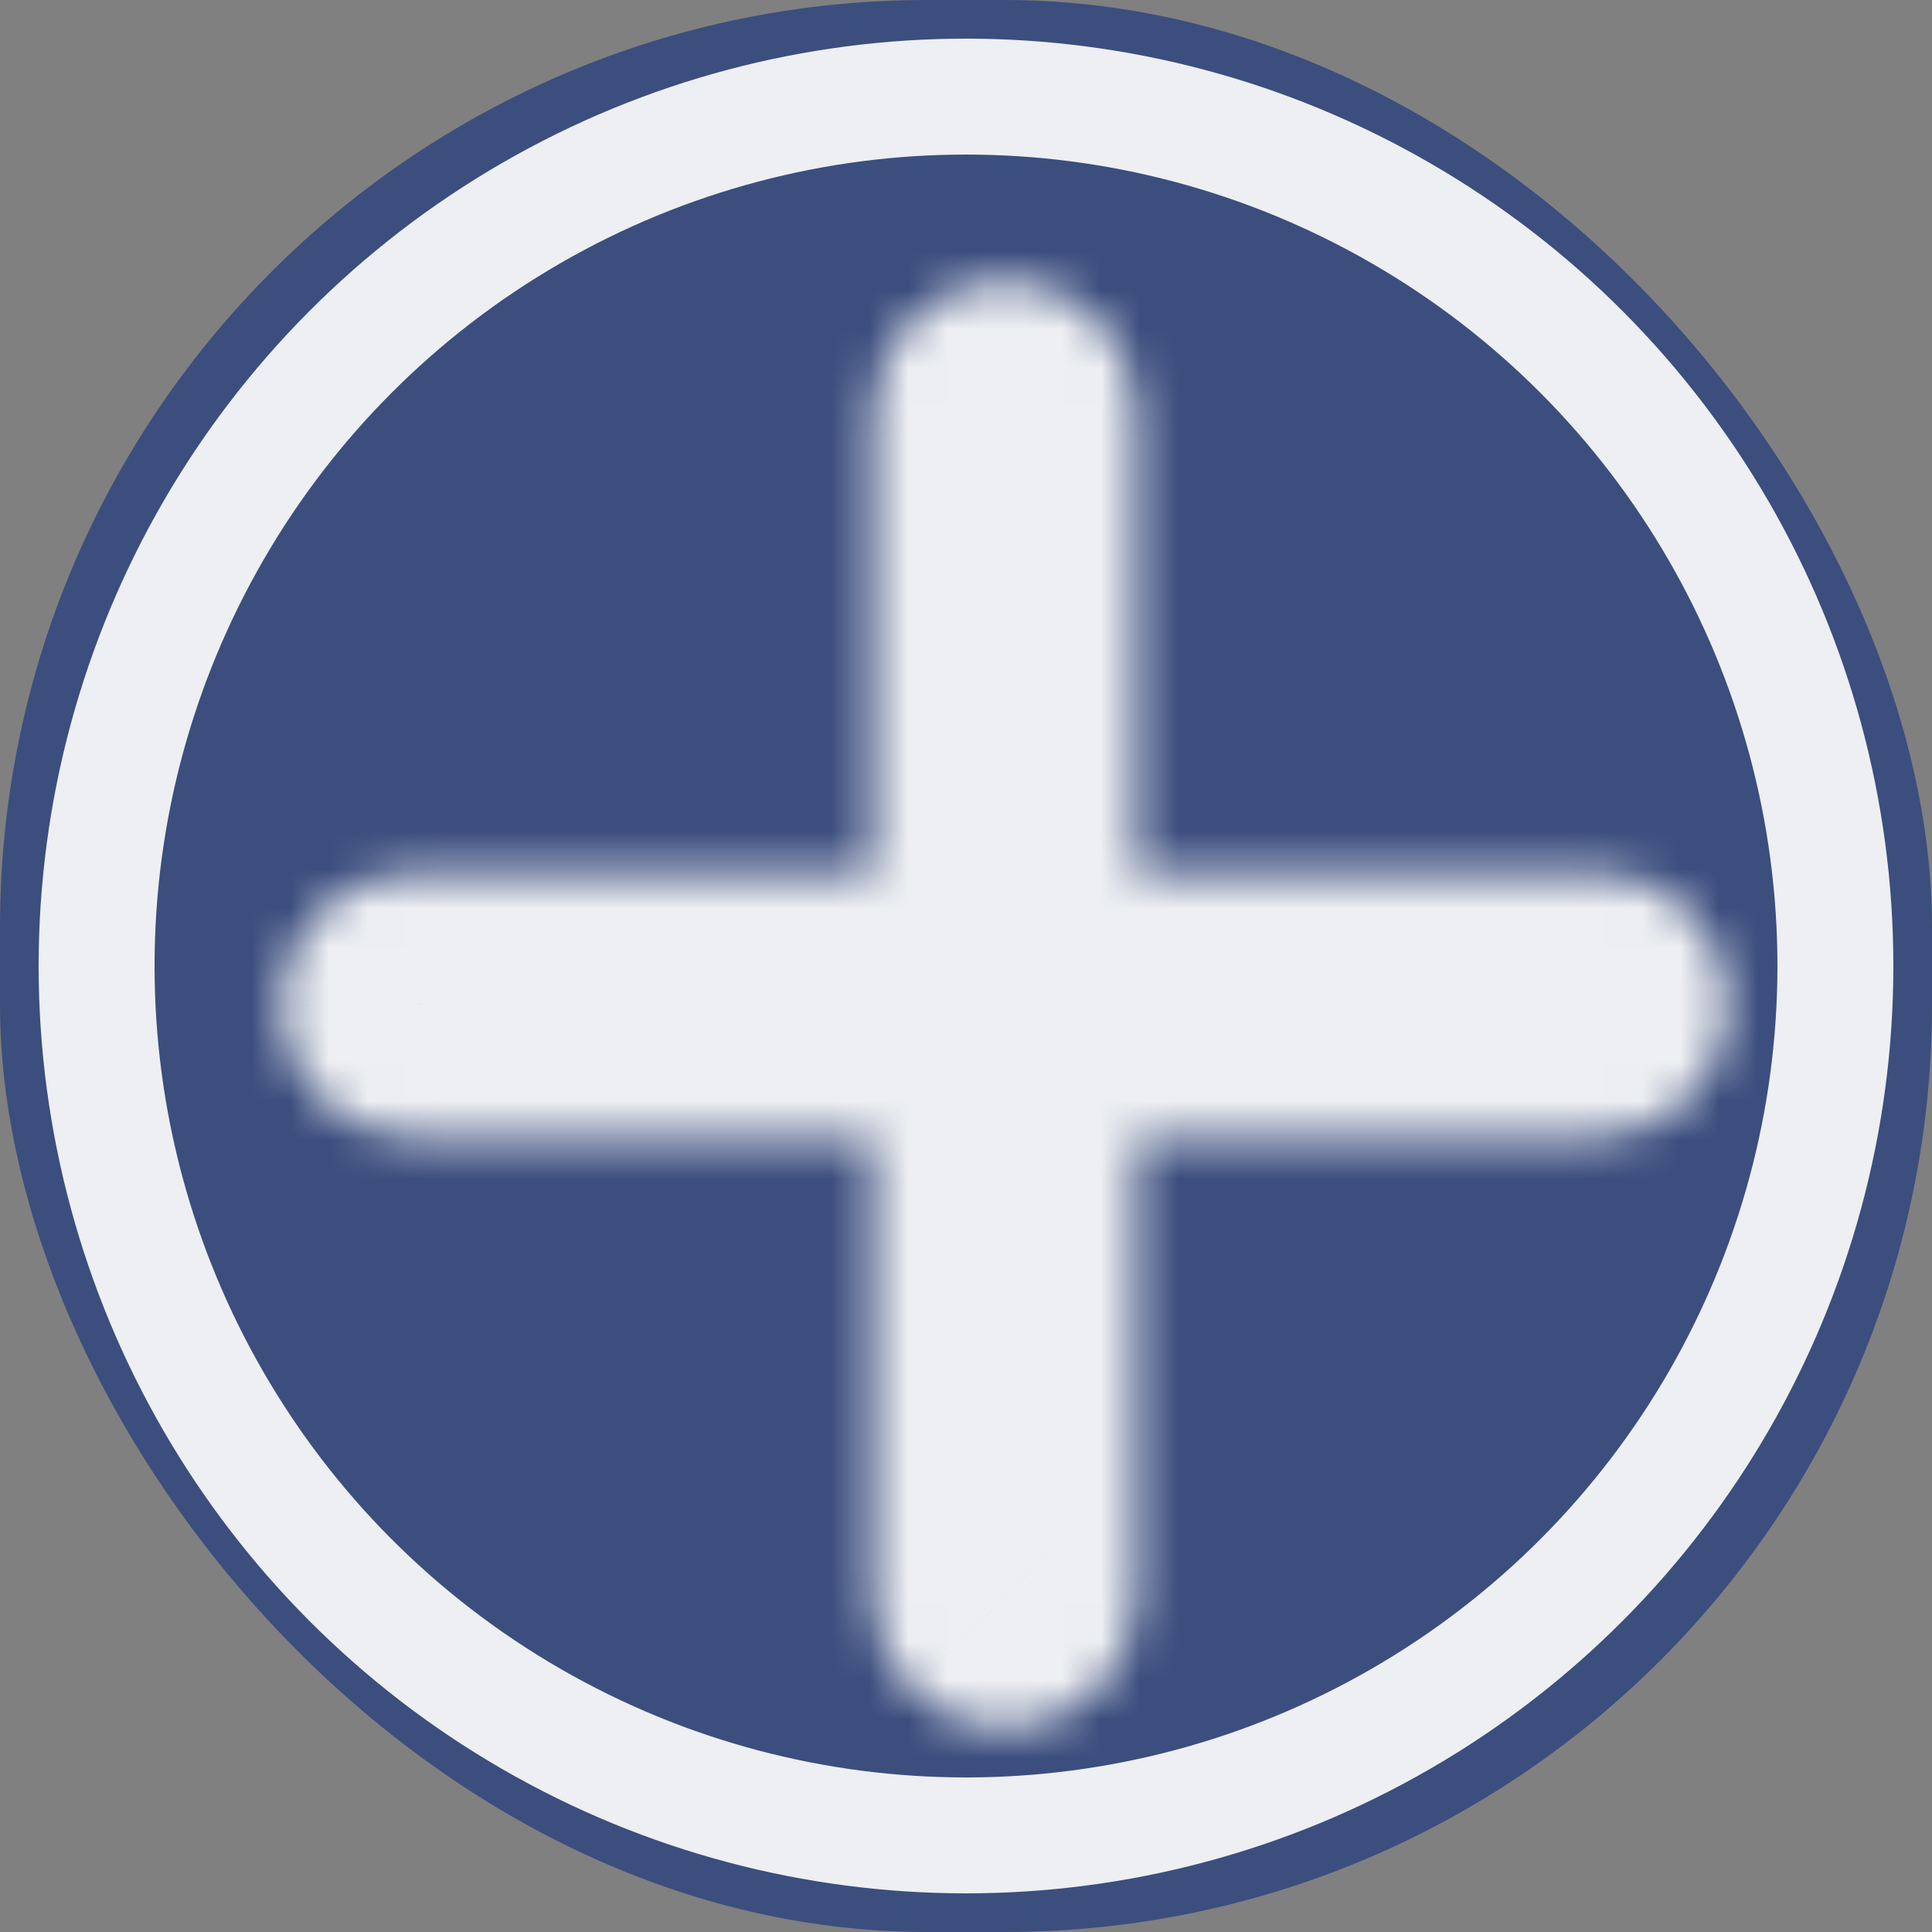 <svg width="50" height="50" viewBox="0 0 50 50" fill="none" xmlns="http://www.w3.org/2000/svg">
<rect x="0" y="0" width="50" height="50" fill="#808080" stroke="none"/>
<rect width="50" height="50" rx="24" fill="#3C4E7E"/>
<mask id="path-2-inside-1_137_194" fill="white">
<path d="M41.332 22.577H29.41V10.665C29.41 8.779 27.888 7.25 26.003 7.25C24.117 7.25 22.596 8.779 22.596 10.665V22.585H10.668C8.782 22.585 7.249 24.114 7.25 26.001C7.249 26.943 7.63 27.807 8.247 28.424C8.865 29.043 9.717 29.433 10.659 29.433H22.596V41.337C22.596 42.28 22.97 43.134 23.588 43.751C24.206 44.368 25.056 44.751 25.999 44.751C27.884 44.751 29.41 43.222 29.41 41.337V29.433H41.332C43.218 29.433 44.747 27.891 44.746 26.005C44.745 24.12 43.216 22.577 41.332 22.577Z"/>
</mask>
<path d="M41.332 22.577H29.41V10.665C29.41 8.779 27.888 7.25 26.003 7.25C24.117 7.25 22.596 8.779 22.596 10.665V22.585H10.668C8.782 22.585 7.249 24.114 7.25 26.001C7.249 26.943 7.63 27.807 8.247 28.424C8.865 29.043 9.717 29.433 10.659 29.433H22.596V41.337C22.596 42.28 22.97 43.134 23.588 43.751C24.206 44.368 25.056 44.751 25.999 44.751C27.884 44.751 29.41 43.222 29.41 41.337V29.433H41.332C43.218 29.433 44.747 27.891 44.746 26.005C44.745 24.12 43.216 22.577 41.332 22.577Z" fill="#3C4E7E"/>
<path d="M29.41 22.577H11.789V40.198H29.41V22.577ZM22.596 22.585V40.206H40.217V22.585H22.596ZM7.25 26.001L24.87 26.016L24.87 26.005L24.87 25.993L7.25 26.001ZM8.247 28.424L20.715 15.973L20.706 15.965L8.247 28.424ZM22.596 29.433H40.217V11.813H22.596V29.433ZM23.588 43.751L36.048 31.291L36.039 31.283L36.031 31.274L23.588 43.751ZM29.41 29.433V11.812H11.789V29.433H29.41ZM44.746 26.005L62.366 25.997V25.997L44.746 26.005ZM41.332 4.957H29.41V40.198H41.332V4.957ZM47.03 22.577V10.665H11.789V22.577H47.03ZM47.03 10.665C47.03 -0.903 37.67 -10.37 26.003 -10.37V24.87C18.107 24.87 11.789 18.46 11.789 10.665H47.03ZM26.003 -10.37C14.327 -10.37 4.976 -0.894 4.976 10.665H40.217C40.217 18.452 33.907 24.87 26.003 24.87V-10.37ZM4.976 10.665V22.585H40.217V10.665H4.976ZM22.596 4.965H10.668V40.206H22.596V4.965ZM10.668 4.965C-0.923 4.965 -10.376 14.358 -10.37 26.009L24.87 25.993C24.874 33.871 18.487 40.206 10.668 40.206V4.965ZM-10.37 25.985C-10.375 31.723 -8.055 37.042 -4.213 40.884L20.706 15.965C23.314 18.573 24.874 22.164 24.87 26.016L-10.37 25.985ZM-4.221 40.875C-0.519 44.582 4.736 47.054 10.659 47.054V11.813C14.698 11.813 18.249 13.504 20.715 15.973L-4.221 40.875ZM10.659 47.054H22.596V11.813H10.659V47.054ZM4.976 29.433V41.337H40.217V29.433H4.976ZM4.976 41.337C4.976 47.029 7.261 52.352 11.145 56.227L36.031 31.274C38.68 33.916 40.217 37.532 40.217 41.337H4.976ZM11.129 56.21C14.9 59.981 20.173 62.371 25.999 62.371V27.131C29.939 27.131 33.512 28.756 36.048 31.291L11.129 56.21ZM25.999 62.371C37.638 62.371 47.03 52.931 47.03 41.337H11.789C11.789 33.513 18.13 27.131 25.999 27.131V62.371ZM47.03 41.337V29.433H11.789V41.337H47.03ZM29.41 47.053H41.332V11.812H29.41V47.053ZM41.332 47.053C53.036 47.053 62.371 37.533 62.366 25.997L27.125 26.013C27.122 18.248 33.399 11.812 41.332 11.812V47.053ZM62.366 25.997C62.361 14.486 53.046 4.957 41.332 4.957V40.198C33.386 40.198 27.129 33.755 27.125 26.013L62.366 25.997Z" fill="#EDEFF2" mask="url(#path-2-inside-1_137_194)"/>
<circle cx="25" cy="25" r="22.5" stroke="#EDEFF2" stroke-width="3"/>
</svg>
